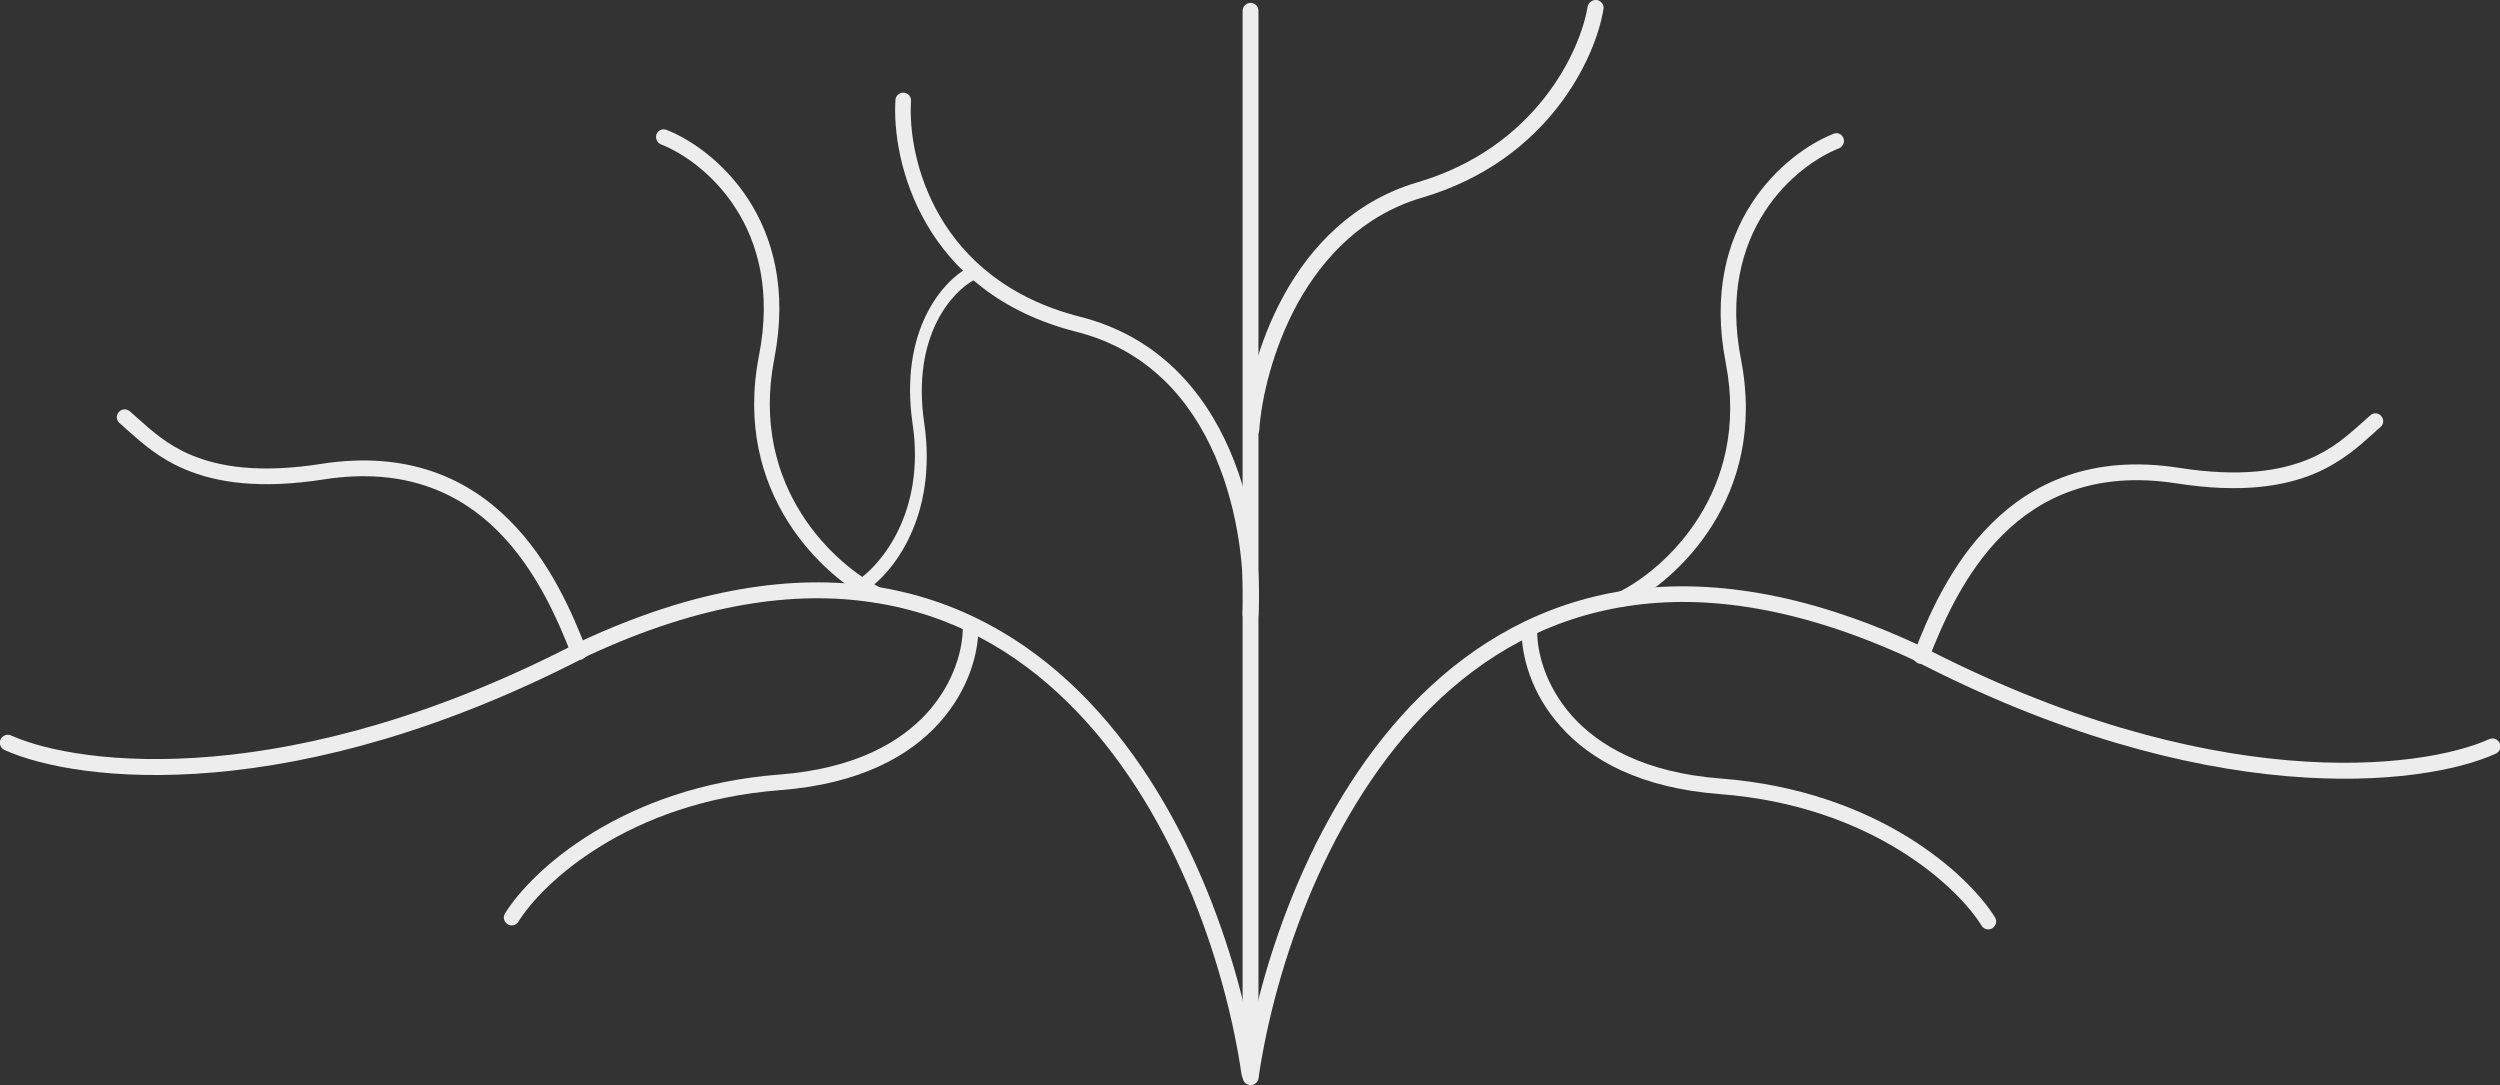 <?xml version="1.0" encoding="utf-8"?>
<!-- Generator: Adobe Illustrator 26.1.0, SVG Export Plug-In . SVG Version: 6.00 Build 0)  -->
<svg version="1.1" id="Слой_1" xmlns="http://www.w3.org/2000/svg" xmlns:xlink="http://www.w3.org/1999/xlink" x="0px" y="0px"
	 viewBox="0 0 947 411" style="enable-background:new 0 0 947 411;" xml:space="preserve">
<rect x="0" y="0" width="947" height="411" fill="#333333" stroke="none"/>
<style type="text/css">
	.st0{fill-rule:evenodd;clip-rule:evenodd;fill:#EDEDED;}
</style>
<path class="st0" d="M342.3,35.1c1.7,0.1,2.9,1.5,2.8,3.2c-1.4,21.4,9.3,67.8,64.1,81.7c29.5,7.5,46.9,28.1,56.6,50.5
	s11.9,46.7,10.9,62.4c-0.1,1.6-1.5,2.9-3.2,2.8c-1.7-0.1-2.9-1.5-2.8-3.2c0.9-15-1.2-38.3-10.4-59.7c-9.2-21.3-25.4-40.2-52.5-47.1
	c-58.5-14.8-70.1-64.7-68.6-87.9C339.3,36.3,340.7,35,342.3,35.1z"/>
<path class="st0" d="M473.7,1.1c1.7,0,3,1.3,3,3v403.5c0,1.7-1.3,3-3,3s-3-1.3-3-3V4.1C470.7,2.5,472,1.1,473.7,1.1z"/>
<path class="st0" d="M604.9,0c1.6,0.3,2.8,1.8,2.5,3.4c-2.9,18.2-20.7,57.4-68.8,71.5c-22.4,6.6-37.3,22.5-47,39.9
	c-9.6,17.5-13.8,36.3-14.6,48.2c-0.1,1.6-1.6,2.9-3.2,2.8c-1.7-0.1-2.9-1.5-2.8-3.2c0.9-12.6,5.2-32.3,15.3-50.7
	c10.1-18.4,26.2-35.6,50.5-42.8c45.4-13.3,62-50.3,64.6-66.7C601.8,0.9,603.3-0.2,604.9,0z"/>
<path class="st0" d="M542.5,267.6c-39.3,38.7-59.5,97.9-65.8,140.9c-0.2,1.6-1.8,2.8-3.4,2.5c-1.6-0.2-2.8-1.8-2.5-3.4
	c6.5-43.6,26.9-104.3,67.6-144.3c20.4-20,45.8-34.8,77.1-39.6c31.3-4.7,68.1,0.6,111,20.5h0.1h0.1c110.1,57.4,190.4,47.4,216.2,35.8
	c1.5-0.7,3.3,0,4,1.5s0,3.3-1.5,4c-27.9,12.6-110.2,22-221.4-35.9c-42.1-19.5-77.7-24.6-107.5-20
	C586.4,234.2,562.1,248.3,542.5,267.6z"/>
<path class="st0" d="M579.4,235.4c1.7,0,3,1.4,2.9,3.1c-0.2,8.3,3,21.2,13.2,32.7c10.2,11.4,27.6,21.5,56.3,23.7
	c59.7,4.6,94,36.6,103.9,52.6c0.9,1.4,0.4,3.2-1,4.1s-3.3,0.4-4.1-1c-8.9-14.4-41.4-45.4-99.2-49.8c-30-2.3-49-12.9-60.3-25.7
	c-11.3-12.6-14.9-27.1-14.7-36.8C576.4,236.7,577.8,235.4,579.4,235.4z"/>
<path class="st0" d="M902,157.6c1.1,1.2,1,3.1-0.3,4.2c-0.9,0.7-1.7,1.5-2.7,2.4c-5.3,4.8-12,10.8-22,15.1
	c-11.9,5-28.2,7.6-52.6,3.8c-30.8-4.8-51.6,5.3-65.9,19.6c-14.5,14.5-22.7,33.6-27.9,46.9c-0.6,1.5-2.3,2.3-3.9,1.7
	s-2.3-2.3-1.7-3.9c5.2-13.4,13.7-33.5,29.2-48.9c15.6-15.6,38.3-26.4,71.1-21.3c23.6,3.7,38.7,1.1,49.3-3.3c9.1-3.8,15-9.2,20.4-14
	c1-0.9,1.9-1.7,2.8-2.5C899.1,156.2,900.9,156.3,902,157.6z"/>
<path class="st0" d="M698.3,52.3c0.6,1.5-0.2,3.3-1.7,3.9c-16.1,6.3-46.7,31.2-37.1,80c10.2,52.3-24.7,84-43.6,93.3
	c-1.5,0.7-3.3,0.1-4-1.3c-0.7-1.5-0.1-3.3,1.4-4c17.4-8.6,49.9-38.1,40.4-86.8c-10.2-52.3,22.7-79.6,40.8-86.7
	C696,50,697.7,50.8,698.3,52.3z"/>
<path class="st0" d="M404.5,266.1C443.8,304.7,464,364,470.3,407c0.2,1.6,1.8,2.8,3.4,2.5c1.6-0.2,2.8-1.8,2.5-3.4
	c-6.5-43.6-26.9-104.3-67.6-144.3c-20.4-20-45.8-34.8-77.1-39.6c-31.3-4.7-68.1,0.6-111,20.5h-0.1h-0.1
	C110.4,300.2,30,290.2,4.2,278.6c-1.5-0.7-3.3,0-4,1.5s0,3.3,1.5,4c27.9,12.6,110.2,22,221.4-35.9c42.1-19.5,77.7-24.6,107.5-20
	C360.6,232.7,384.9,246.8,404.5,266.1z"/>
<path class="st0" d="M367.6,233.9c-1.7,0-3,1.4-2.9,3.1c0.2,8.3-3,21.2-13.2,32.7c-10.2,11.4-27.6,21.5-56.3,23.7
	c-59.7,4.6-94,36.6-103.9,52.6c-0.9,1.4-0.4,3.2,1,4.1s3.3,0.4,4.1-1c8.9-14.4,41.4-45.4,99.2-49.8c30-2.3,49-12.9,60.3-25.6
	c11.3-12.6,15-27.1,14.7-36.8C370.6,235.2,369.2,233.9,367.6,233.9z"/>
<path class="st0" d="M45,156.1c-1.1,1.2-1,3.1,0.3,4.2c0.9,0.7,1.7,1.5,2.7,2.4c5.4,4.8,12.1,10.9,22.1,15.1
	c11.9,5,28.2,7.6,52.6,3.8c30.8-4.8,51.6,5.3,65.9,19.6c14.5,14.5,22.7,33.6,27.9,46.9c0.6,1.5,2.3,2.3,3.9,1.7
	c1.5-0.6,2.3-2.3,1.7-3.9c-5.2-13.4-13.7-33.5-29.2-48.9c-15.6-15.6-38.3-26.4-71.1-21.3c-23.6,3.7-38.7,1.1-49.3-3.3
	c-9.1-3.8-15-9.2-20.4-14c-1-0.9-1.9-1.7-2.8-2.5C47.9,154.7,46.1,154.8,45,156.1z"/>
<path class="st0" d="M248.7,50.8c-0.6,1.5,0.2,3.3,1.7,3.9c16.1,6.3,46.7,31.2,37.1,80c-10.2,52.3,24.7,84,43.6,93.3
	c1.5,0.7,3.3,0.1,4-1.3c0.7-1.5,0.1-3.3-1.4-4c-17.4-8.6-49.9-38.1-40.4-86.8c10.2-52.3-22.7-79.6-40.8-86.7
	C251,48.6,249.3,49.3,248.7,50.8z"/>
<path class="st0" d="M368.6,102.5c0.3,1.1,1.3,3.1,0.5,3.5c-8.2,4.3-23.9,21-19,54.3c5.2,35.7-12.2,57-21.9,63.3
	c-0.8,0.5-3.6-0.1-4-1.1c-0.3-1.1-0.1-2.2,0.7-2.7c8.9-5.9,25.7-26,20.8-59.2c-5.2-35.7,11.7-54.3,21-59.2
	C367.3,100.9,368.2,101.4,368.6,102.5z"/>
</svg>
